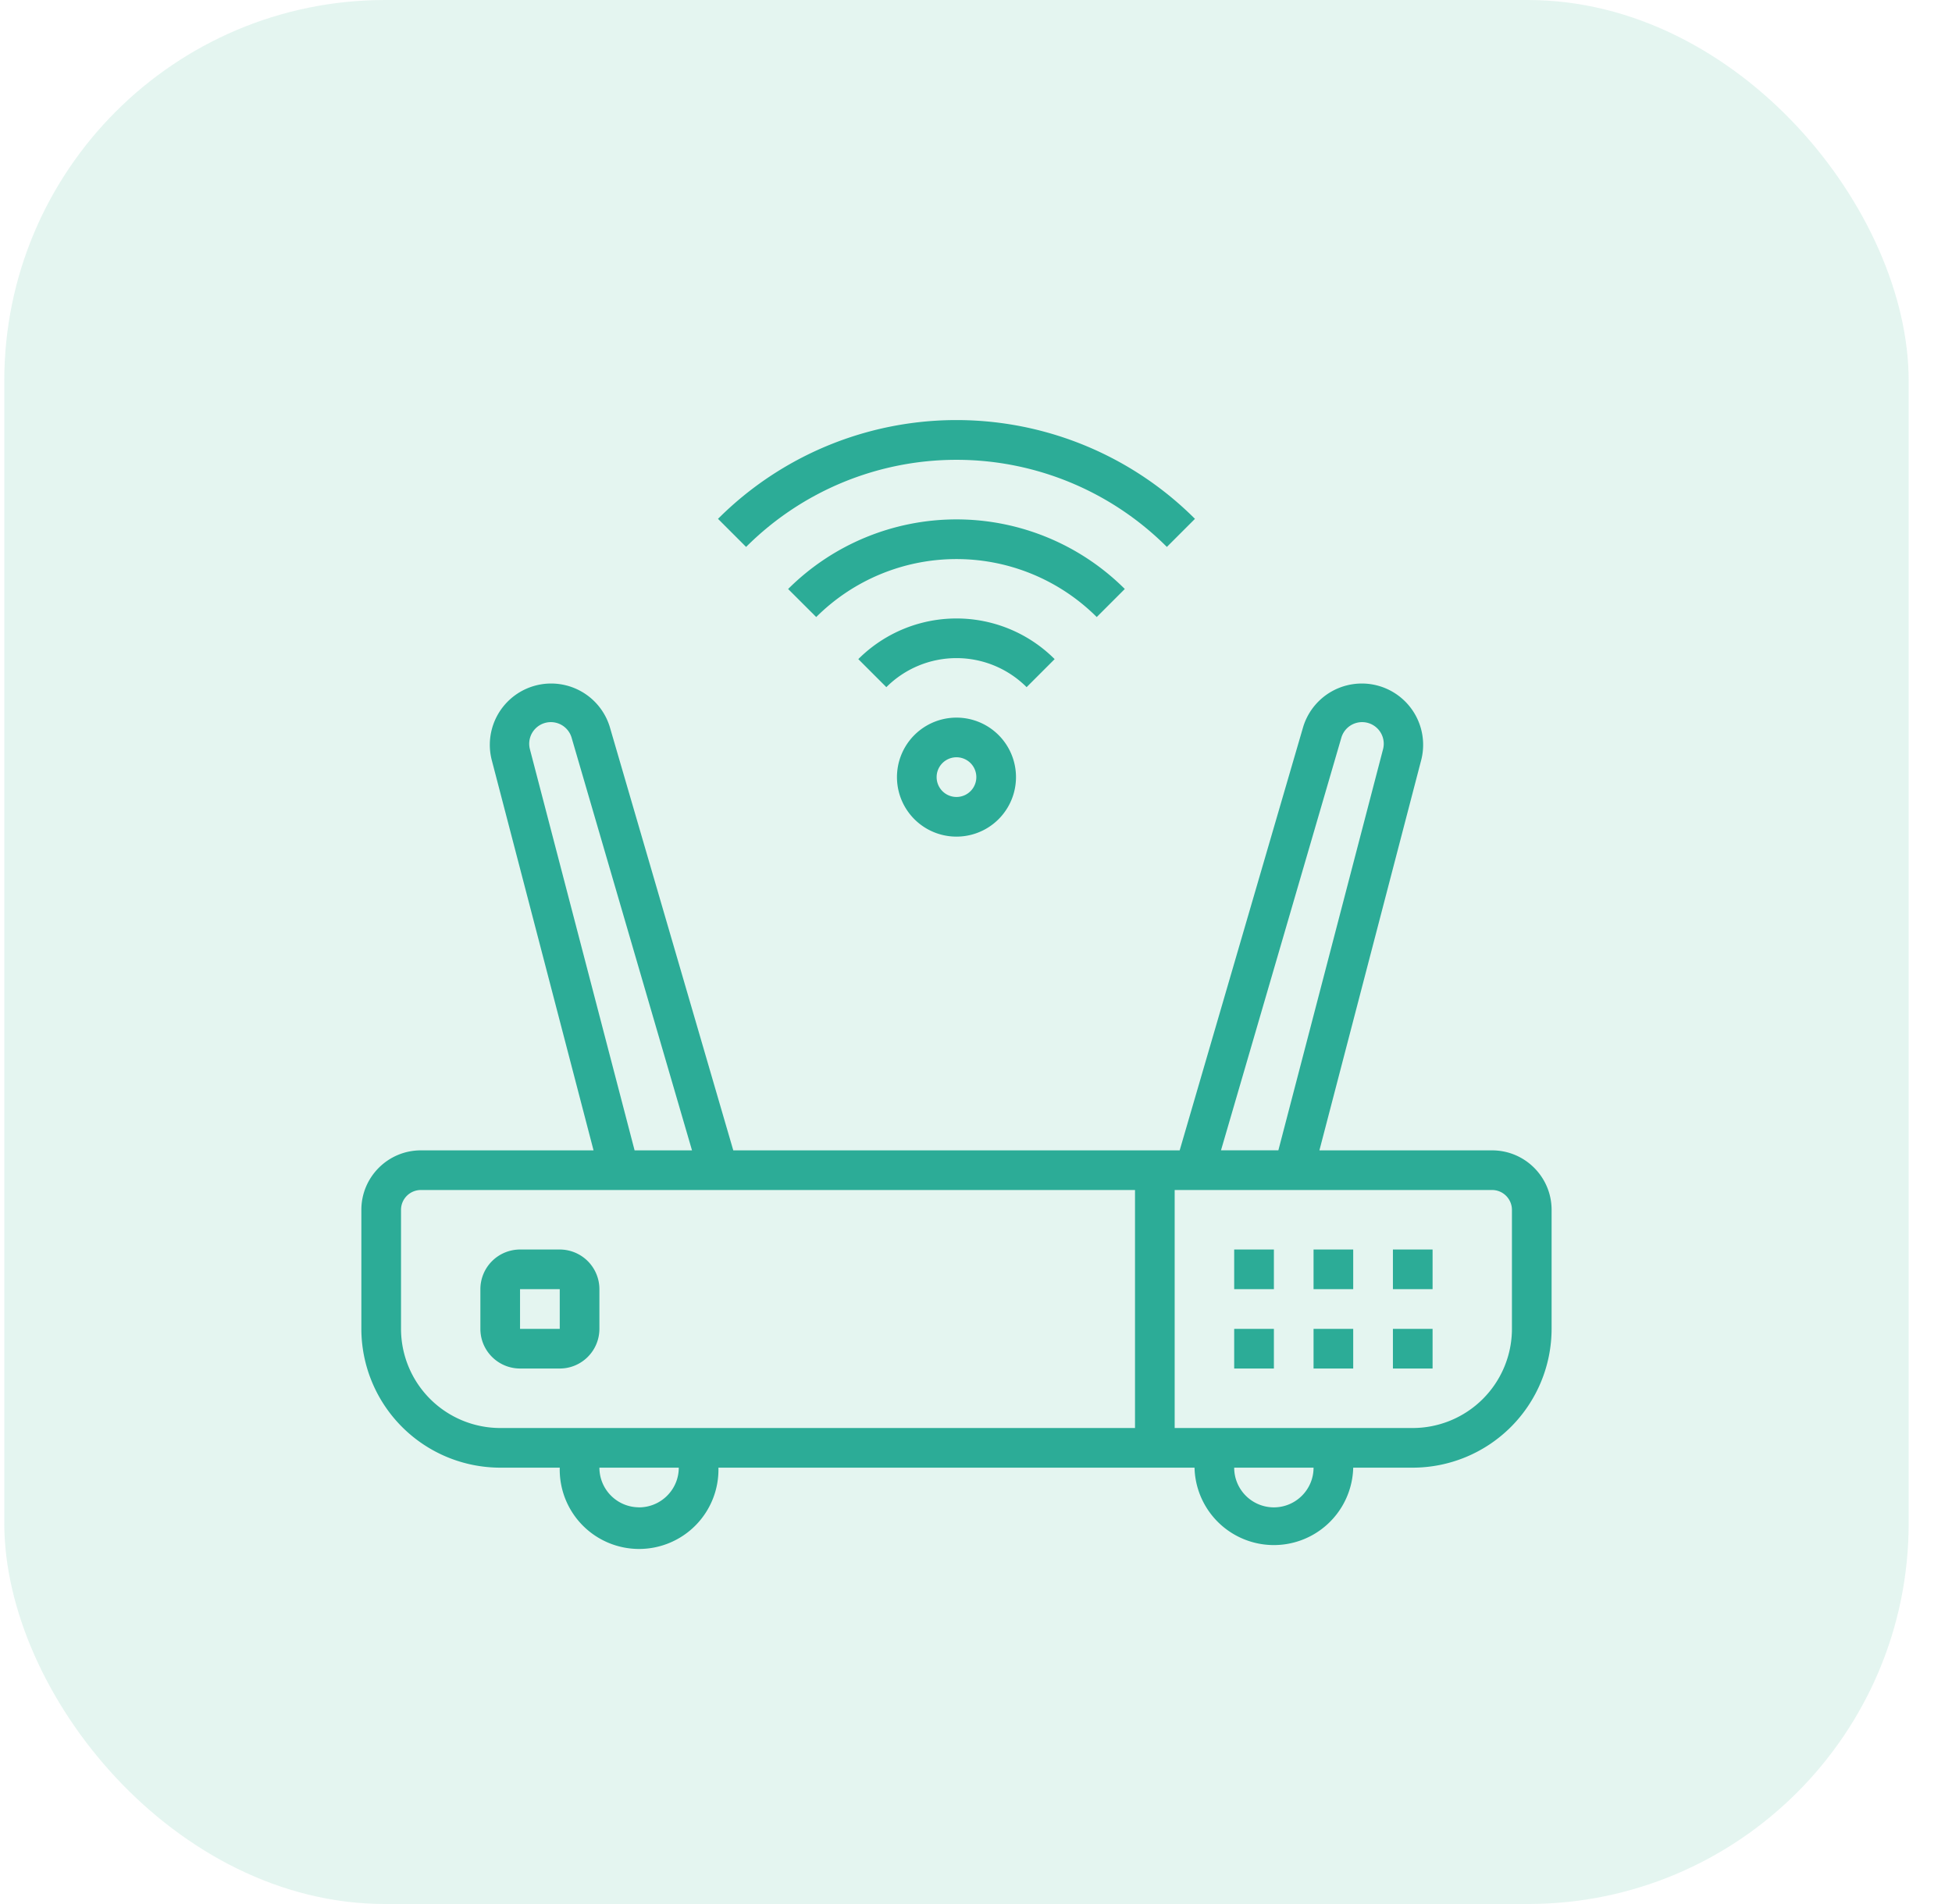<svg xmlns="http://www.w3.org/2000/svg" width="41" height="40" viewBox="0 0 41 40">
    <g fill="none" fill-rule="evenodd" transform="translate(.09)">
        <rect width="40" height="40" fill="#4BC09C" opacity=".15" rx="8"/>
        <g fill="#2CAC97" fill-rule="nonzero">
            <path d="M31.25 24.167h-3.627l2.141-8.21a1.288 1.288 0 0 0-2.482-.686l-2.594 8.896h-9.376l-2.594-8.896a1.288 1.288 0 0 0-2.482.686l2.141 8.21H8.75c-.69 0-1.25.56-1.25 1.25v2.5a2.92 2.92 0 0 0 2.917 2.916h1.25a1.667 1.667 0 1 0 3.333 0h10a1.667 1.667 0 0 0 3.333 0h1.25a2.92 2.92 0 0 0 2.917-2.916v-2.5c0-.69-.56-1.25-1.25-1.25zm-3.168-8.663a.454.454 0 0 1 .876.242l-2.197 8.42h-1.205l2.526-8.662zm-17.04.242a.454.454 0 0 1 .876-.242l2.527 8.663h-1.206l-2.197-8.42zm2.291 15.92a.834.834 0 0 1-.833-.833h1.667c0 .46-.374.833-.834.834zM10.417 30a2.086 2.086 0 0 1-2.084-2.083v-2.5c0-.23.187-.417.417-.417h15v5H10.417zm16.25 1.667a.834.834 0 0 1-.834-.834H27.5c0 .46-.373.833-.833.834zm5-3.75A2.086 2.086 0 0 1 29.583 30h-5v-5h6.667c.23 0 .416.187.417.417v2.5z"/>
            <path d="M11.667 26.25h-.834a.834.834 0 0 0-.833.833v.834c0 .46.373.832.833.833h.834c.46 0 .832-.373.833-.833v-.834a.834.834 0 0 0-.833-.833zm0 1.667h-.834v-.834h.834v.834zM29.167 27.917H30v.833h-.833zM27.5 27.917h.833v.833H27.5zM25.833 27.917h.834v.833h-.834zM29.167 26.25H30v.833h-.833zM27.5 26.25h.833v.833H27.5zM25.833 26.25h.834v.833h-.834zM22.062 13.847a2.916 2.916 0 0 0-4.124 0l.589.589a2.083 2.083 0 0 1 2.946 0l.59-.59z"/>
            <path d="M23.536 12.374a5.006 5.006 0 0 0-7.072 0l.59.589a4.172 4.172 0 0 1 5.892 0l.59-.59z"/>
            <path d="M25.009 10.9a7.083 7.083 0 0 0-10.018 0l.59.59a6.25 6.25 0 0 1 8.838 0l.59-.59zM18.75 16.326a1.25 1.25 0 1 0 2.5 0 1.25 1.25 0 0 0-2.5 0zm1.667 0a.417.417 0 1 1-.834 0 .417.417 0 0 1 .834 0z"/>
        </g>
    </g>
</svg>

